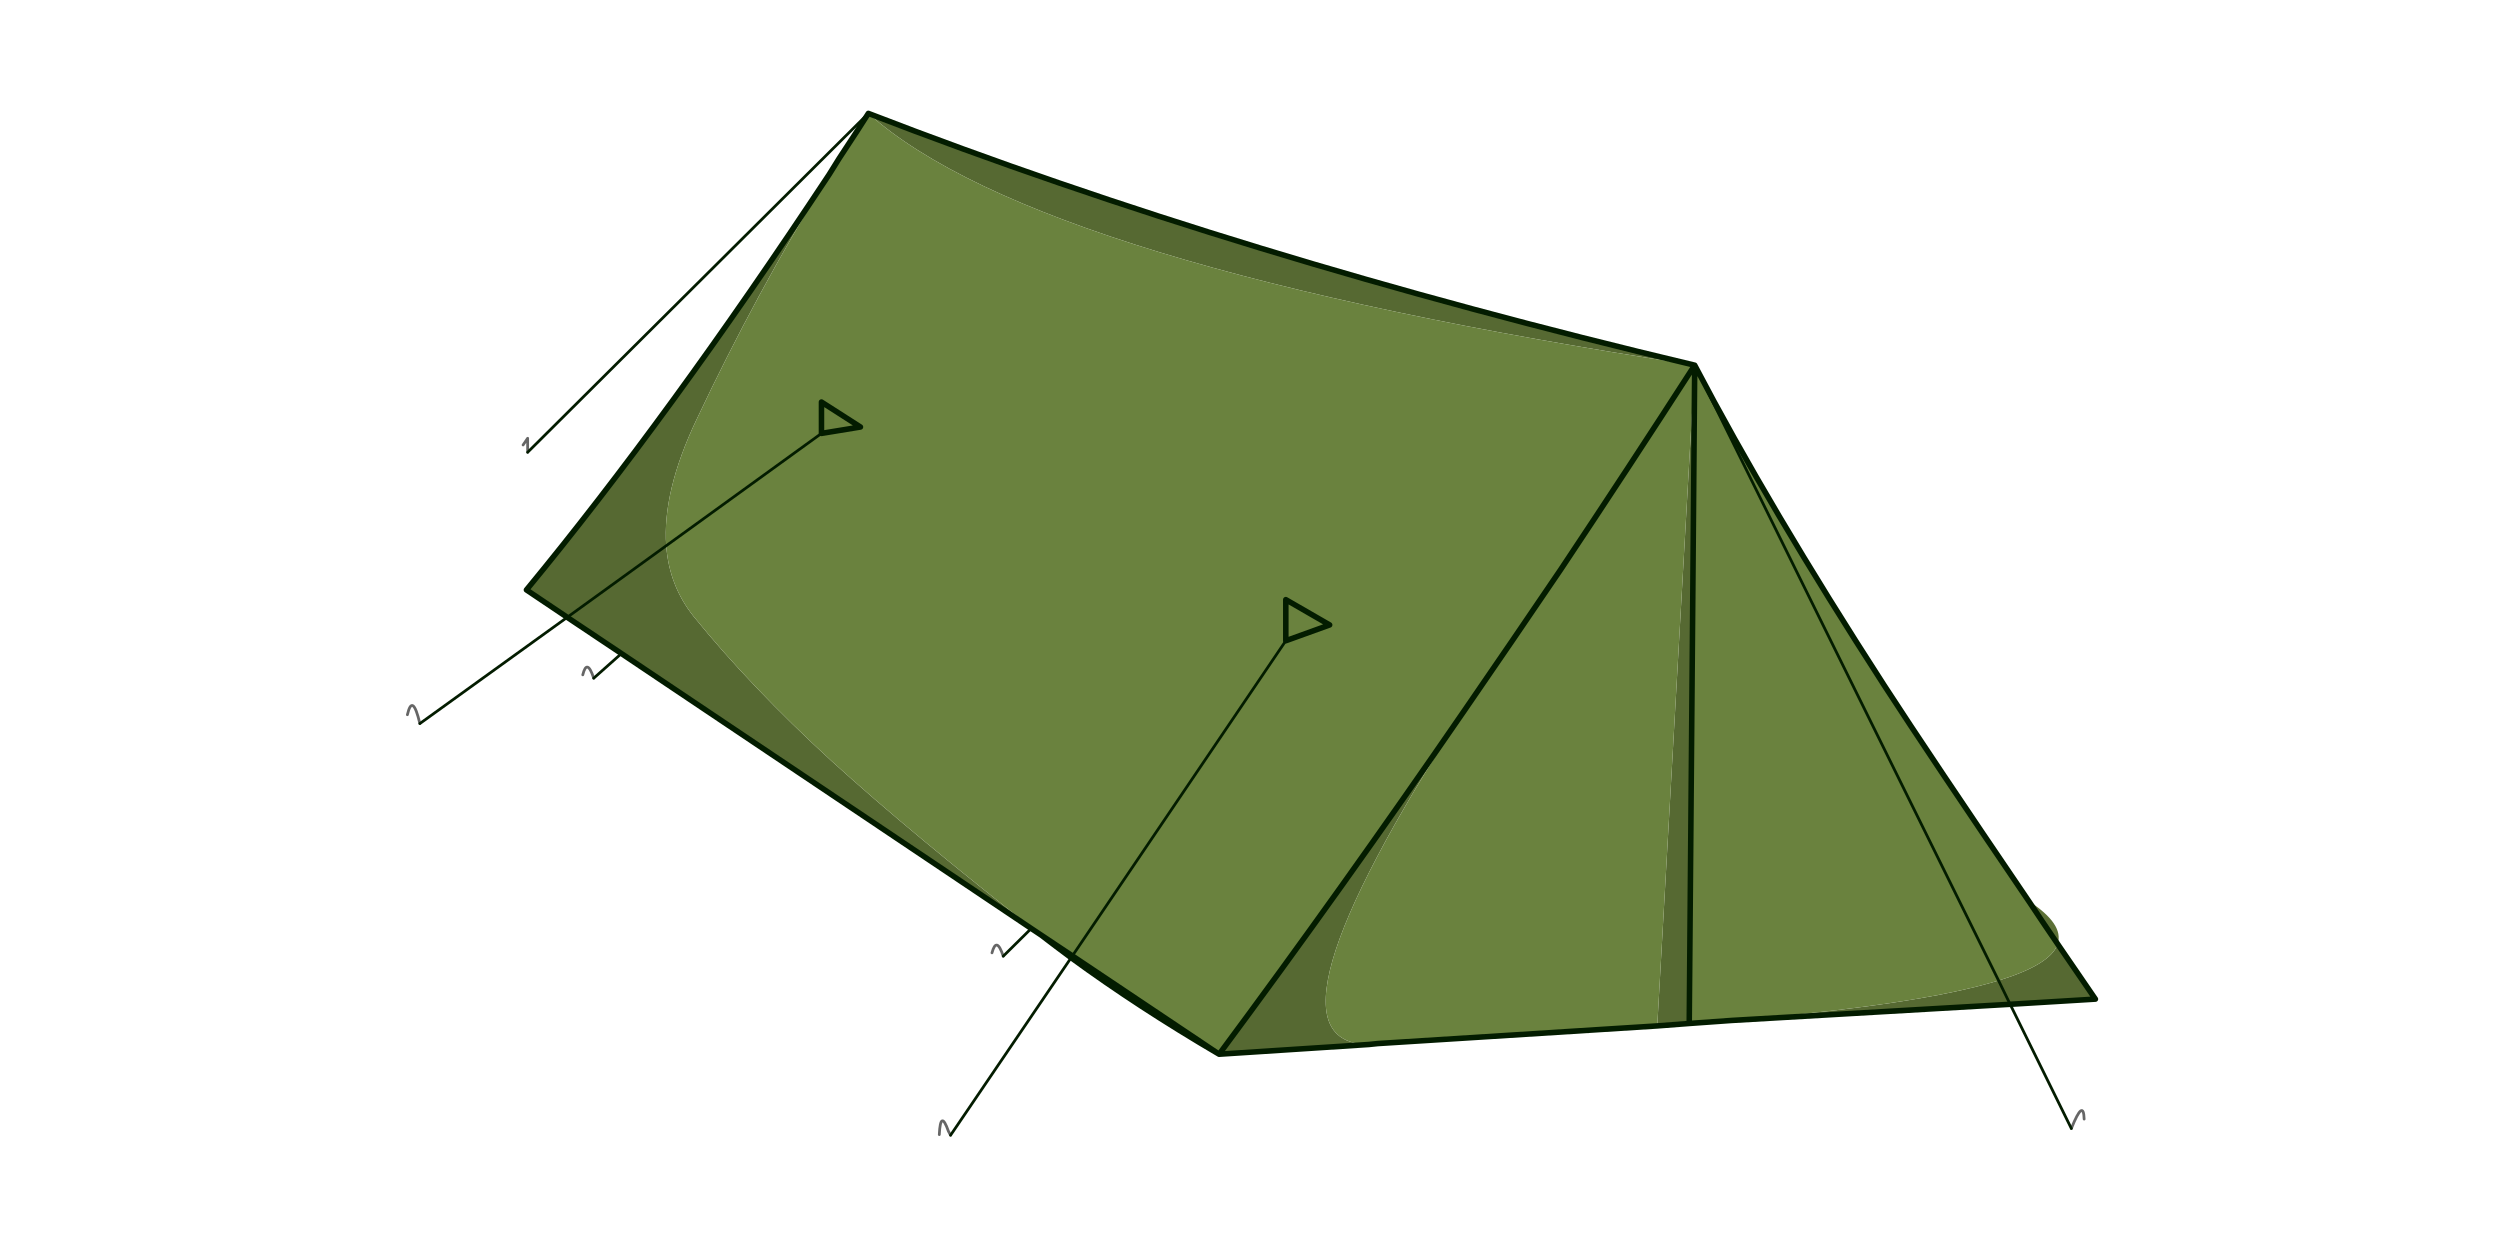 <?xml version="1.0" encoding="utf-8"?>
<!-- Generator: Adobe Illustrator 16.0.0, SVG Export Plug-In . SVG Version: 6.00 Build 0)  -->
<!DOCTYPE svg PUBLIC "-//W3C//DTD SVG 1.1//EN" "http://www.w3.org/Graphics/SVG/1.1/DTD/svg11.dtd">
<svg version="1.1" id="Layer_1" xmlns="http://www.w3.org/2000/svg" xmlns:xlink="http://www.w3.org/1999/xlink" x="0px" y="0px"
	 width="900px" height="450px" viewBox="0 0 900 450" enable-background="new 0 0 900 450" xml:space="preserve">
<g transform="matrix( 1, 0, 0, 1, 0,0) ">
	<g>
		<g id="Layer0_0_FILL">
			<path fill="#566932" d="M610.095,131.471C500.922,105.529,401.76,75.313,312.609,40.822
				C353.311,77.286,452.475,107.502,610.095,131.471 M596.613,369.328l11.51-0.878l1.972-236.979L596.613,369.328 M723.651,361.546
				l-4.164-8.551c-19.291,5.92-51.299,10.704-96.019,14.358L723.651,361.546 M754.343,359.682c-4.676-6.87-9.206-13.481-13.59-19.84
				c-1.61,4.896-8.696,9.28-21.266,13.153l4.164,8.551L754.343,359.682 M438.882,379.521l53.928-3.507
				c-28.938-0.219-17.501-40.265,34.31-120.134C497.742,298.628,468.329,339.842,438.882,379.521 M371.251,334.252l3.617,2.411
				c-31.056-24.261-56.267-45.196-75.632-62.807c-19.365-17.758-35.88-35.075-49.545-51.956c-5.845-7.308-9.134-15.785-9.865-25.43
				l-35.624,25.759l19.511,13.043L371.251,334.252 M250.679,151.201c14.25-30.253,30.18-59.702,47.79-88.348
				c-38.583,58.387-74.901,108.223-108.953,149.511l14.687,9.865l35.624-25.759C238.877,183.536,242.494,168.445,250.679,151.201z"
				/>
			<path fill="#6A823E" d="M608.123,368.45l15.346-1.097c44.72-3.654,76.728-8.438,96.019-14.358L610.095,131.471L608.123,368.45
				 M561.865,205.02c-11.691,17.246-23.273,34.198-34.746,50.86c-51.811,79.869-63.247,119.915-34.31,120.134l3.18-0.33
				l100.624-6.355l13.481-237.857C594.019,156.388,577.94,180.905,561.865,205.02 M719.487,352.995
				c12.569-3.873,19.655-8.257,21.266-13.153c-3.654-5.335-7.125-10.485-10.413-15.455c-23.458-34.491-40.813-60.396-52.065-77.715
				c-27.549-42.603-50.276-81.003-68.18-115.201L719.487,352.995 M462.888,215.872v14.797l15.782-5.7L462.888,215.872
				 M295.729,144.733v11.29l14.03-2.301L295.729,144.733 M302.086,57.044l-3.617,5.809c-17.61,28.646-33.541,58.094-47.79,88.348
				c-8.185,17.245-11.802,32.335-10.852,45.27l55.902-40.447v-11.29l14.03,8.988l-14.03,2.301l-55.902,40.447
				c0.731,9.646,4.02,18.122,9.865,25.43c13.665,16.881,30.18,34.198,49.545,51.956c19.365,17.61,44.576,38.546,75.632,62.807
				l11.181,7.454l76.839-113.448v-14.797l15.782,9.098l-15.782,5.7l-76.839,113.448l52.833,35.403
				c29.447-39.679,58.86-80.893,88.237-123.641c11.473-16.662,23.055-33.615,34.746-50.86
				c16.075-24.114,32.153-48.631,48.229-73.549c-157.62-23.969-256.784-54.185-297.485-90.649l-4.056,6.357
				C306.361,50.54,304.205,53.829,302.086,57.044z"/>
			<path fill="#5C7036" d="M740.753,339.842c1.605-4.748-1.865-9.901-10.413-15.455
				C733.628,329.356,737.099,334.507,740.753,339.842 M386.049,344.117l-0.439,0.657c16.077,11.767,33.834,23.349,53.272,34.746
				L386.049,344.117 M374.868,336.663c3.508,2.703,7.088,5.407,10.742,8.111l0.439-0.657L374.868,336.663z"/>
		</g>
	</g>
	<g>
		<path id="Layer0_0_1_STROKES" fill="none" stroke="#031C00" stroke-width="2" stroke-linecap="round" stroke-linejoin="round" d="
			M312.609,40.822l-4.056,6.357c-2.192,3.361-4.348,6.65-6.467,9.865l-3.617,5.809 M295.729,156.023v-11.29l14.03,8.988
			L295.729,156.023z M312.609,40.822c89.15,34.491,188.313,64.707,297.485,90.649c17.903,34.198,40.631,72.599,68.18,115.201
			c11.252,17.319,28.607,43.224,52.065,77.715 M740.753,339.842c4.384,6.358,8.914,12.97,13.59,19.84l-30.691,1.864
			 M462.888,230.669v-14.797l15.782,9.098L462.888,230.669z M386.049,344.117l52.833,35.403
			c29.447-39.679,58.86-80.893,88.237-123.641c11.473-16.662,23.055-33.615,34.746-50.86c16.075-24.114,32.153-48.631,48.229-73.549
			 M385.61,344.774c-3.653-2.704-7.234-5.408-10.742-8.111l-3.617-2.411 M374.868,336.663l11.181,7.454 M385.61,344.774
			c16.077,11.767,33.834,23.349,53.272,34.746l53.928-3.507 M204.203,222.229l19.511,13.043l147.538,98.979 M298.469,62.853
			c-38.583,58.387-74.901,108.223-108.953,149.511l14.687,9.865 M723.651,361.546l-100.183,5.808l-15.346,1.097l-11.51,0.878
			l-100.624,6.355l-3.18,0.33 M608.123,368.45l1.972-236.979 M740.753,339.842c-3.654-5.335-7.125-10.485-10.413-15.455"/>
	</g>
	<g>
		<path id="Layer0_0_2_STROKES" fill="none" stroke="#666666" stroke-linecap="round" stroke-linejoin="round" d="M188.309,160.188
			l1.644-2.411v5.042 M745.686,406.266c2.922-7.307,4.457-8.438,4.603-3.397 M361.167,344.227c-1.608-4.896-2.96-5.297-4.056-1.205
			 M213.739,244.15c-1.608-4.895-2.923-5.297-3.945-1.206 M151.151,260.482c-1.754-7.452-3.252-8.514-4.495-3.179 M342.204,408.679
			l-0.768-1.426c-1.9-5.407-2.996-5.005-3.288,1.205"/>
	</g>
	<g>
		<path id="Layer0_0_3_STROKES" fill="none" stroke="#031C00" stroke-linecap="round" stroke-linejoin="round" d="M295.729,156.023
			l-55.902,40.447 M189.953,162.819L312.609,40.822 M723.651,361.546l22.034,44.72 M462.888,230.669l-76.839,113.448
			 M371.251,334.252l-10.084,9.975 M386.049,344.117l-0.439,0.657 M223.713,235.272l-9.974,8.878 M151.151,260.482l53.051-38.253
			l35.624-25.759 M385.61,344.774l-43.406,63.904 M723.651,361.546l-4.164-8.551L610.095,131.471"/>
	</g>
</g>
</svg>

